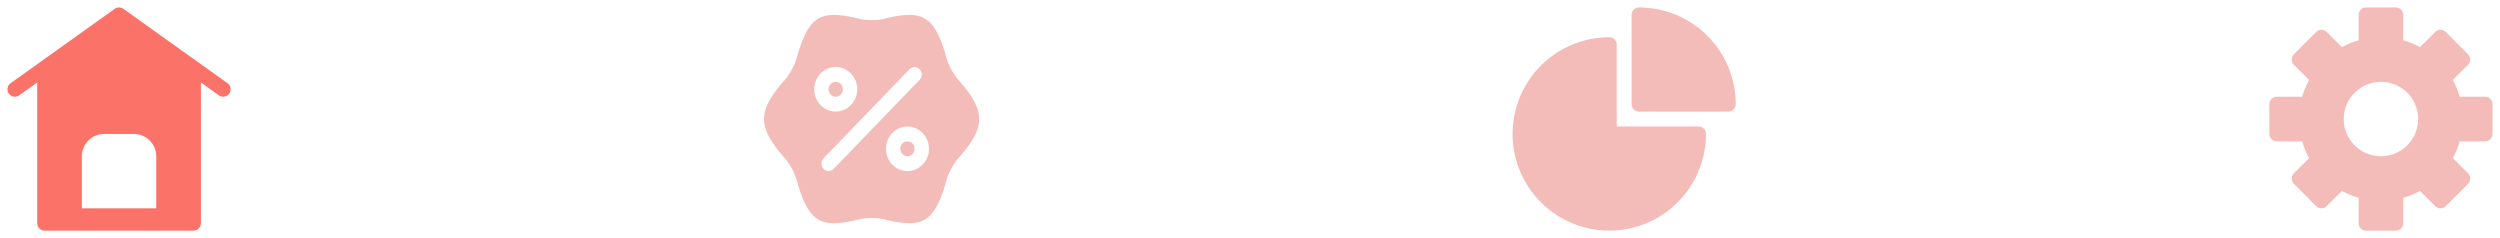 <svg xmlns="http://www.w3.org/2000/svg" width="294" height="28" fill="none" viewBox="0 0 294 28"><g clip-path="url(#clip0_24_478)"><path fill="#F4BCB8" d="M292.25 11.375H289.261C289.066 10.691 288.796 10.032 288.454 9.408L290.244 7.619C290.325 7.537 290.389 7.441 290.433 7.335C290.477 7.229 290.5 7.115 290.5 7C290.5 6.885 290.477 6.771 290.433 6.665C290.389 6.559 290.325 6.463 290.244 6.381L287.619 3.756C287.537 3.675 287.441 3.611 287.335 3.567C287.229 3.523 287.115 3.5 287 3.5C286.885 3.5 286.771 3.523 286.665 3.567C286.559 3.611 286.463 3.675 286.381 3.756L284.592 5.546C283.968 5.204 283.309 4.933 282.625 4.739V1.75C282.625 1.518 282.533 1.295 282.369 1.131C282.205 0.967 281.982 0.875 281.75 0.875H278.25C278.018 0.875 277.795 0.967 277.631 1.131C277.467 1.295 277.375 1.518 277.375 1.75V4.739C276.691 4.933 276.032 5.204 275.408 5.546L273.619 3.756C273.537 3.675 273.441 3.611 273.335 3.567C273.229 3.523 273.115 3.5 273 3.5C272.885 3.5 272.771 3.523 272.665 3.567C272.559 3.611 272.463 3.675 272.381 3.756L269.756 6.381C269.675 6.463 269.611 6.559 269.567 6.665C269.523 6.771 269.5 6.885 269.5 7C269.5 7.115 269.523 7.229 269.567 7.335C269.611 7.441 269.675 7.537 269.756 7.619L271.546 9.408C271.204 10.032 270.933 10.691 270.739 11.375H267.75C267.518 11.375 267.295 11.467 267.131 11.631C266.967 11.795 266.875 12.018 266.875 12.25V15.75C266.875 15.982 266.967 16.205 267.131 16.369C267.295 16.533 267.518 16.625 267.75 16.625H270.739C270.933 17.309 271.204 17.968 271.546 18.592L269.756 20.381C269.675 20.463 269.611 20.559 269.567 20.665C269.523 20.771 269.5 20.885 269.5 21C269.5 21.115 269.523 21.229 269.567 21.335C269.611 21.441 269.675 21.537 269.756 21.619L272.381 24.244C272.463 24.325 272.559 24.389 272.665 24.433C272.771 24.477 272.885 24.5 273 24.5C273.115 24.5 273.229 24.477 273.335 24.433C273.441 24.389 273.537 24.325 273.619 24.244L275.408 22.454C276.032 22.796 276.691 23.067 277.375 23.261V26.25C277.375 26.482 277.467 26.705 277.631 26.869C277.795 27.033 278.018 27.125 278.25 27.125H281.75C281.982 27.125 282.205 27.033 282.369 26.869C282.533 26.705 282.625 26.482 282.625 26.25V23.261C283.309 23.067 283.968 22.796 284.592 22.454L286.381 24.244C286.463 24.325 286.559 24.389 286.665 24.433C286.771 24.477 286.885 24.5 287 24.5C287.115 24.5 287.229 24.477 287.335 24.433C287.441 24.389 287.537 24.325 287.619 24.244L290.244 21.619C290.325 21.537 290.389 21.441 290.433 21.335C290.477 21.229 290.5 21.115 290.5 21C290.5 20.885 290.477 20.771 290.433 20.665C290.389 20.559 290.325 20.463 290.244 20.381L288.454 18.592C288.796 17.968 289.066 17.309 289.261 16.625H292.25C292.482 16.625 292.705 16.533 292.869 16.369C293.033 16.205 293.125 15.982 293.125 15.75V12.25C293.125 12.018 293.033 11.795 292.869 11.631C292.705 11.467 292.482 11.375 292.25 11.375ZM280 18.375C279.135 18.375 278.289 18.118 277.569 17.638C276.85 17.157 276.289 16.474 275.958 15.674C275.627 14.875 275.54 13.995 275.709 13.146C275.878 12.298 276.295 11.518 276.906 10.906C277.518 10.295 278.298 9.878 279.146 9.709C279.995 9.54 280.875 9.627 281.674 9.958C282.474 10.289 283.157 10.85 283.638 11.569C284.118 12.289 284.375 13.135 284.375 14C284.375 15.16 283.914 16.273 283.094 17.094C282.273 17.914 281.16 18.375 280 18.375Z"/></g><g clip-path="url(#clip1_24_478)"><path fill="#FA7268" d="M26.759 9.788L14.508 1.038C14.36 0.932 14.182 0.875 14 0.875C13.818 0.875 13.64 0.932 13.492 1.038L1.242 9.788C1.148 9.855 1.069 9.939 1.008 10.037C0.947 10.134 0.906 10.243 0.887 10.356C0.868 10.469 0.871 10.585 0.897 10.697C0.923 10.809 0.971 10.915 1.038 11.008C1.105 11.102 1.189 11.181 1.287 11.242C1.384 11.303 1.493 11.344 1.606 11.363C1.719 11.382 1.835 11.379 1.947 11.353C2.059 11.327 2.165 11.279 2.258 11.212L4.375 9.7V26.25C4.375 26.482 4.467 26.705 4.631 26.869C4.795 27.033 5.018 27.125 5.25 27.125H22.75C22.982 27.125 23.205 27.033 23.369 26.869C23.533 26.705 23.625 26.482 23.625 26.25V9.7L25.741 11.212C25.835 11.279 25.941 11.327 26.053 11.353C26.165 11.379 26.281 11.382 26.394 11.363C26.508 11.344 26.616 11.303 26.713 11.242C26.811 11.181 26.895 11.102 26.962 11.008C27.029 10.915 27.077 10.809 27.103 10.697C27.128 10.585 27.132 10.469 27.113 10.356C27.094 10.243 27.053 10.134 26.992 10.037C26.931 9.939 26.852 9.855 26.759 9.788ZM9.625 24.5V18.375C9.626 17.679 9.903 17.012 10.395 16.52C10.887 16.028 11.554 15.751 12.25 15.75H15.75C16.446 15.751 17.113 16.028 17.605 16.52C18.097 17.012 18.374 17.679 18.375 18.375V24.5H9.625Z"/></g><g clip-path="url(#clip2_24_478)"><path fill="#F4BCB8" d="M98.281 11.374C98.747 11.374 99.125 10.982 99.125 10.499C99.125 10.016 98.747 9.624 98.281 9.624C97.815 9.624 97.438 10.016 97.438 10.499C97.438 10.982 97.815 11.374 98.281 11.374Z"/><path fill="#F4BCB8" d="M106.719 18.374C107.185 18.374 107.562 17.982 107.562 17.499C107.562 17.016 107.185 16.624 106.719 16.624C106.253 16.624 105.875 17.016 105.875 17.499C105.875 17.982 106.253 18.374 106.719 18.374Z"/><path fill="#F4BCB8" d="M113.08 9.814C112.112 8.822 111.437 7.564 111.136 6.188C109.816 1.925 108.464 1.218 104.555 2.062C103.213 2.469 101.787 2.469 100.446 2.062C96.56 1.229 95.194 1.893 93.865 6.189C93.563 7.564 92.889 8.822 91.921 9.813C89.172 13.104 89.132 14.848 91.921 18.184C92.889 19.176 93.563 20.434 93.864 21.81C95.206 26.142 96.597 26.763 100.445 25.936C101.787 25.529 103.213 25.529 104.555 25.936C108.434 26.768 109.804 26.113 111.136 21.809C111.437 20.434 112.112 19.176 113.08 18.185C115.829 14.894 115.868 13.15 113.08 9.814ZM95.75 10.499C95.75 9.98 95.898 9.472 96.177 9.041C96.455 8.609 96.85 8.272 97.313 8.074C97.775 7.875 98.284 7.823 98.775 7.924C99.266 8.026 99.717 8.276 100.071 8.643C100.425 9.01 100.666 9.478 100.764 9.987C100.862 10.496 100.811 11.024 100.62 11.504C100.428 11.983 100.104 12.393 99.688 12.682C99.271 12.97 98.782 13.124 98.281 13.124C97.61 13.123 96.967 12.846 96.492 12.354C96.018 11.862 95.751 11.195 95.75 10.499ZM98.034 19.868C97.875 20.028 97.662 20.116 97.44 20.115C97.219 20.113 97.007 20.021 96.85 19.858C96.693 19.696 96.605 19.476 96.603 19.246C96.601 19.017 96.687 18.795 96.841 18.63L106.966 8.13C107.125 7.97 107.338 7.882 107.56 7.883C107.781 7.885 107.993 7.977 108.15 8.14C108.307 8.302 108.395 8.522 108.397 8.752C108.399 8.982 108.313 9.203 108.159 9.368L98.034 19.868ZM106.719 20.124C106.218 20.124 105.729 19.97 105.312 19.682C104.896 19.393 104.572 18.983 104.38 18.503C104.189 18.024 104.138 17.496 104.236 16.987C104.334 16.478 104.575 16.01 104.929 15.643C105.283 15.276 105.734 15.026 106.225 14.924C106.716 14.823 107.225 14.875 107.687 15.074C108.15 15.273 108.545 15.609 108.823 16.041C109.102 16.472 109.25 16.98 109.25 17.499C109.249 18.195 108.982 18.862 108.508 19.354C108.033 19.846 107.39 20.123 106.719 20.124Z"/></g><g clip-path="url(#clip3_24_478)"><path fill="#F4BCB8" d="M192.75 0.875C192.518 0.875 192.295 0.967 192.131 1.131C191.967 1.295 191.875 1.518 191.875 1.75V12.25C191.875 12.482 191.967 12.705 192.131 12.869C192.295 13.033 192.518 13.125 192.75 13.125H203.25C203.482 13.125 203.705 13.033 203.869 12.869C204.033 12.705 204.125 12.482 204.125 12.25C204.122 9.234 202.922 6.343 200.79 4.21C198.657 2.078 195.766 0.878 192.75 0.875Z"/><path fill="#F4BCB8" d="M199.75 14.875H190.125V5.25C190.125 5.018 190.033 4.795 189.869 4.631C189.705 4.467 189.482 4.375 189.25 4.375C187 4.375 184.801 5.042 182.93 6.292C181.06 7.542 179.602 9.318 178.741 11.397C177.88 13.476 177.655 15.763 178.094 17.969C178.532 20.176 179.616 22.203 181.207 23.793C182.797 25.384 184.824 26.468 187.031 26.906C189.237 27.345 191.525 27.12 193.603 26.259C195.682 25.398 197.458 23.94 198.708 22.07C199.958 20.199 200.625 18 200.625 15.75C200.625 15.518 200.533 15.295 200.369 15.131C200.205 14.967 199.982 14.875 199.75 14.875Z"/></g><defs><clipPath id="clip0_24_478"><rect width="28" height="28" fill="#fff" transform="translate(266)"/></clipPath><clipPath id="clip1_24_478"><rect width="28" height="28" fill="#fff"/></clipPath><clipPath id="clip2_24_478"><rect width="27" height="28" fill="#fff" transform="translate(89)"/></clipPath><clipPath id="clip3_24_478"><rect width="28" height="28" fill="#fff" transform="translate(177)"/></clipPath></defs></svg>